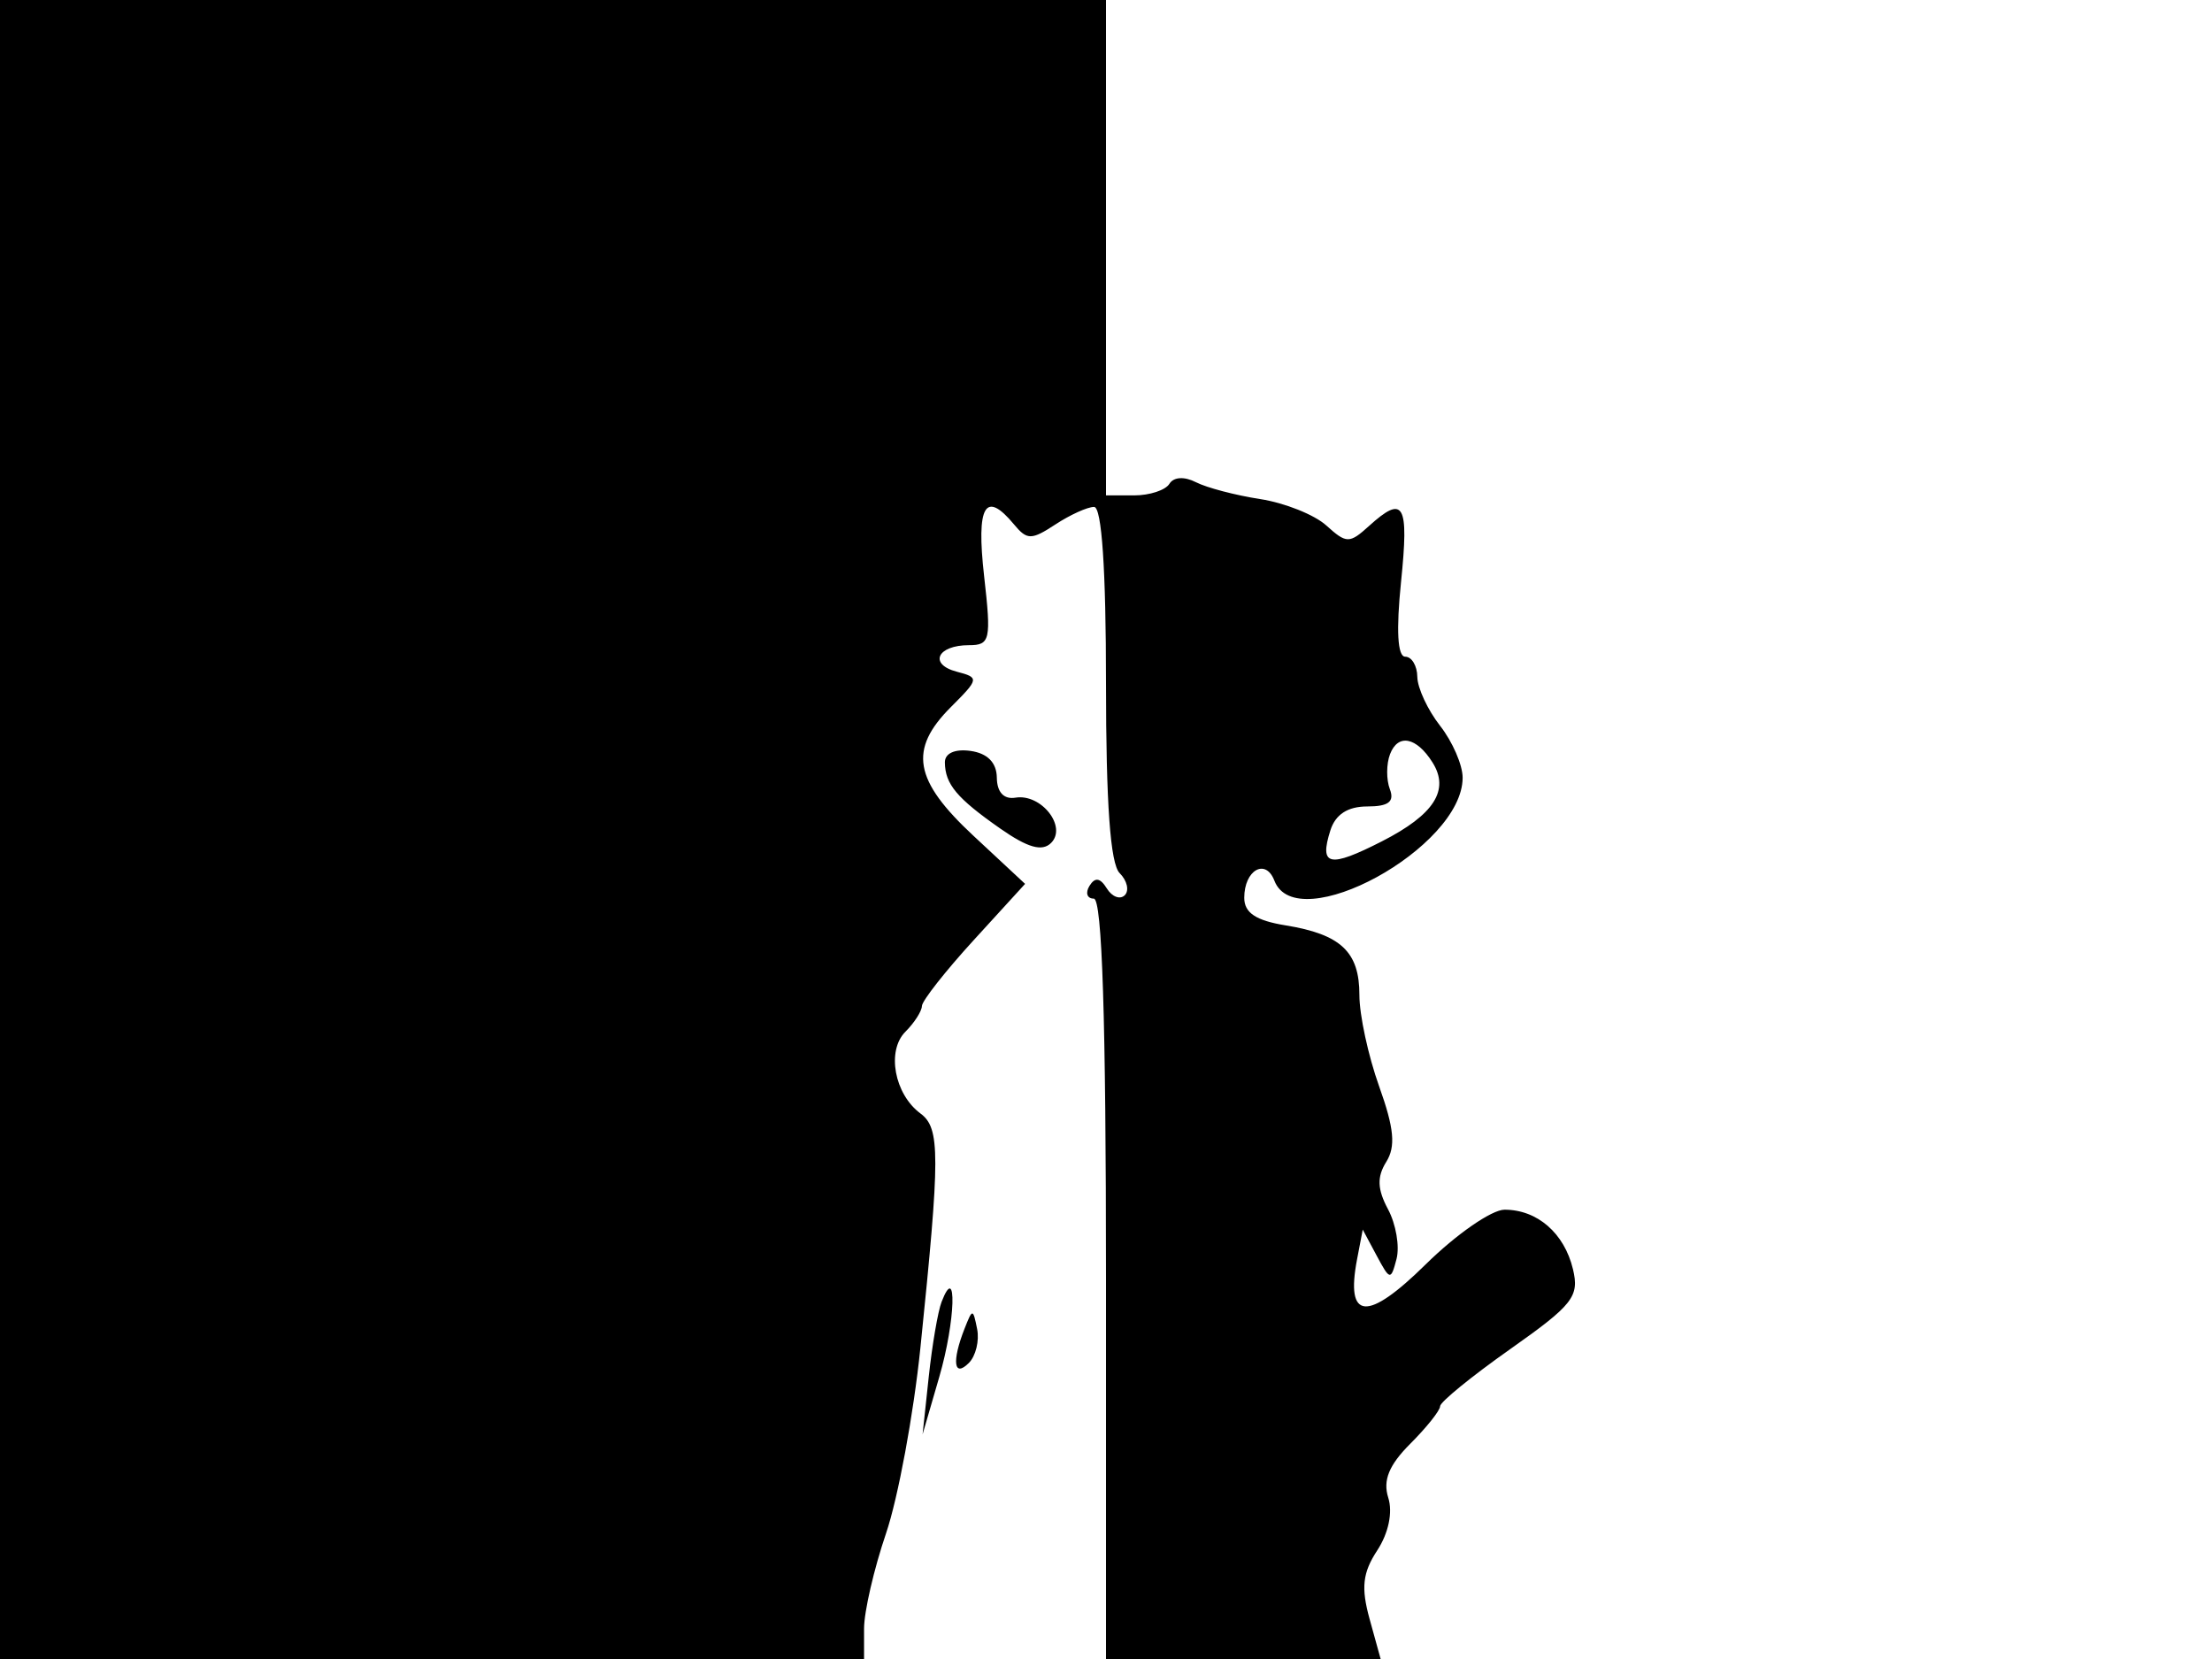 <svg xmlns="http://www.w3.org/2000/svg" width="192" height="144" viewBox="0 0 192 144" version="1.1">
	<path d="M 0 72 L 0 144 37.500 144 L 75 144 75 141.353 C 75 139.897, 75.857 136.184, 76.905 133.103 C 77.952 130.021, 79.295 122.775, 79.889 117 C 81.615 100.215, 81.616 97.925, 79.893 96.647 C 77.628 94.967, 76.937 91.206, 78.589 89.554 C 79.365 88.778, 80.010 87.773, 80.022 87.321 C 80.034 86.870, 82.054 84.300, 84.511 81.610 L 88.977 76.720 84.489 72.540 C 79.313 67.721, 78.849 65.060, 82.538 61.371 C 84.989 58.920, 85.007 58.815, 83.049 58.303 C 80.584 57.658, 81.346 56, 84.109 56 C 85.950 56, 86.049 55.551, 85.420 50 C 84.727 43.870, 85.517 42.508, 88.019 45.523 C 89.150 46.886, 89.525 46.886, 91.606 45.523 C 92.884 44.685, 94.395 44, 94.965 44 C 95.633 44, 96 49.420, 96 59.300 C 96 69.747, 96.375 74.975, 97.183 75.783 C 97.834 76.434, 98.035 77.299, 97.629 77.704 C 97.223 78.110, 96.522 77.845, 96.071 77.114 C 95.496 76.185, 95.045 76.119, 94.566 76.893 C 94.190 77.502, 94.359 78, 94.941 78 C 95.665 78, 96 88.441, 96 111 L 96 144 107.919 144 L 119.839 144 118.879 140.526 C 118.128 137.805, 118.272 136.514, 119.543 134.575 C 120.524 133.077, 120.902 131.267, 120.499 129.997 C 120.020 128.488, 120.561 127.167, 122.416 125.311 C 123.837 123.890, 125 122.427, 125 122.060 C 125 121.694, 127.738 119.463, 131.085 117.103 C 136.539 113.256, 137.103 112.536, 136.530 110.156 C 135.779 107.037, 133.433 105, 130.593 105 C 129.480 105, 126.399 107.137, 123.747 109.749 C 118.668 114.752, 116.779 114.609, 117.793 109.300 L 118.285 106.729 119.494 108.988 C 120.648 111.145, 120.725 111.158, 121.218 109.275 C 121.501 108.191, 121.169 106.249, 120.478 104.960 C 119.549 103.222, 119.509 102.158, 120.325 100.851 C 121.160 99.515, 121.010 97.927, 119.708 94.294 C 118.763 91.657, 117.992 88.093, 117.995 86.372 C 118.001 82.623, 116.389 81.100, 111.589 80.321 C 109.007 79.902, 108 79.231, 108 77.928 C 108 75.521, 109.856 74.462, 110.614 76.437 C 112.541 81.459, 126.956 73.576, 126.956 67.500 C 126.956 66.400, 126.076 64.375, 125 63 C 123.924 61.625, 123.034 59.712, 123.022 58.750 C 123.010 57.788, 122.537 57, 121.972 57 C 121.305 57, 121.178 54.716, 121.610 50.500 C 122.307 43.701, 121.856 42.915, 118.829 45.655 C 117.126 47.196, 116.871 47.193, 115.124 45.612 C 114.092 44.678, 111.505 43.646, 109.374 43.318 C 107.243 42.990, 104.740 42.333, 103.811 41.858 C 102.795 41.339, 101.874 41.395, 101.502 41.997 C 101.161 42.549, 99.784 43, 98.441 43 L 96 43 96 21.500 L 96 0 48 0 L 0 0 0 72 M 120.655 65.458 C 120.329 66.306, 120.322 67.675, 120.638 68.500 C 121.057 69.591, 120.521 70, 118.674 70 C 116.982 70, 115.915 70.693, 115.476 72.075 C 114.493 75.172, 115.375 75.359, 119.952 73.025 C 124.485 70.712, 125.853 68.575, 124.338 66.174 C 122.946 63.967, 121.346 63.656, 120.655 65.458 M 82.015 66.180 C 82.037 68.071, 83.056 69.286, 86.827 71.921 C 89.210 73.587, 90.461 73.939, 91.235 73.165 C 92.646 71.754, 90.373 68.868, 88.140 69.237 C 87.132 69.403, 86.539 68.766, 86.524 67.500 C 86.508 66.197, 85.716 65.389, 84.250 65.180 C 82.887 64.987, 82.006 65.381, 82.015 66.180 M 81.729 113 C 81.410 113.825, 80.909 116.750, 80.615 119.500 L 80.080 124.500 81.533 119.500 C 82.936 114.672, 83.093 109.473, 81.729 113 M 83.720 115.332 C 82.606 118.165, 82.788 119.612, 84.094 118.306 C 84.695 117.705, 85.020 116.377, 84.814 115.356 C 84.454 113.566, 84.415 113.565, 83.720 115.332" stroke="none" fill="black" fill-rule="evenodd"/>
</svg>